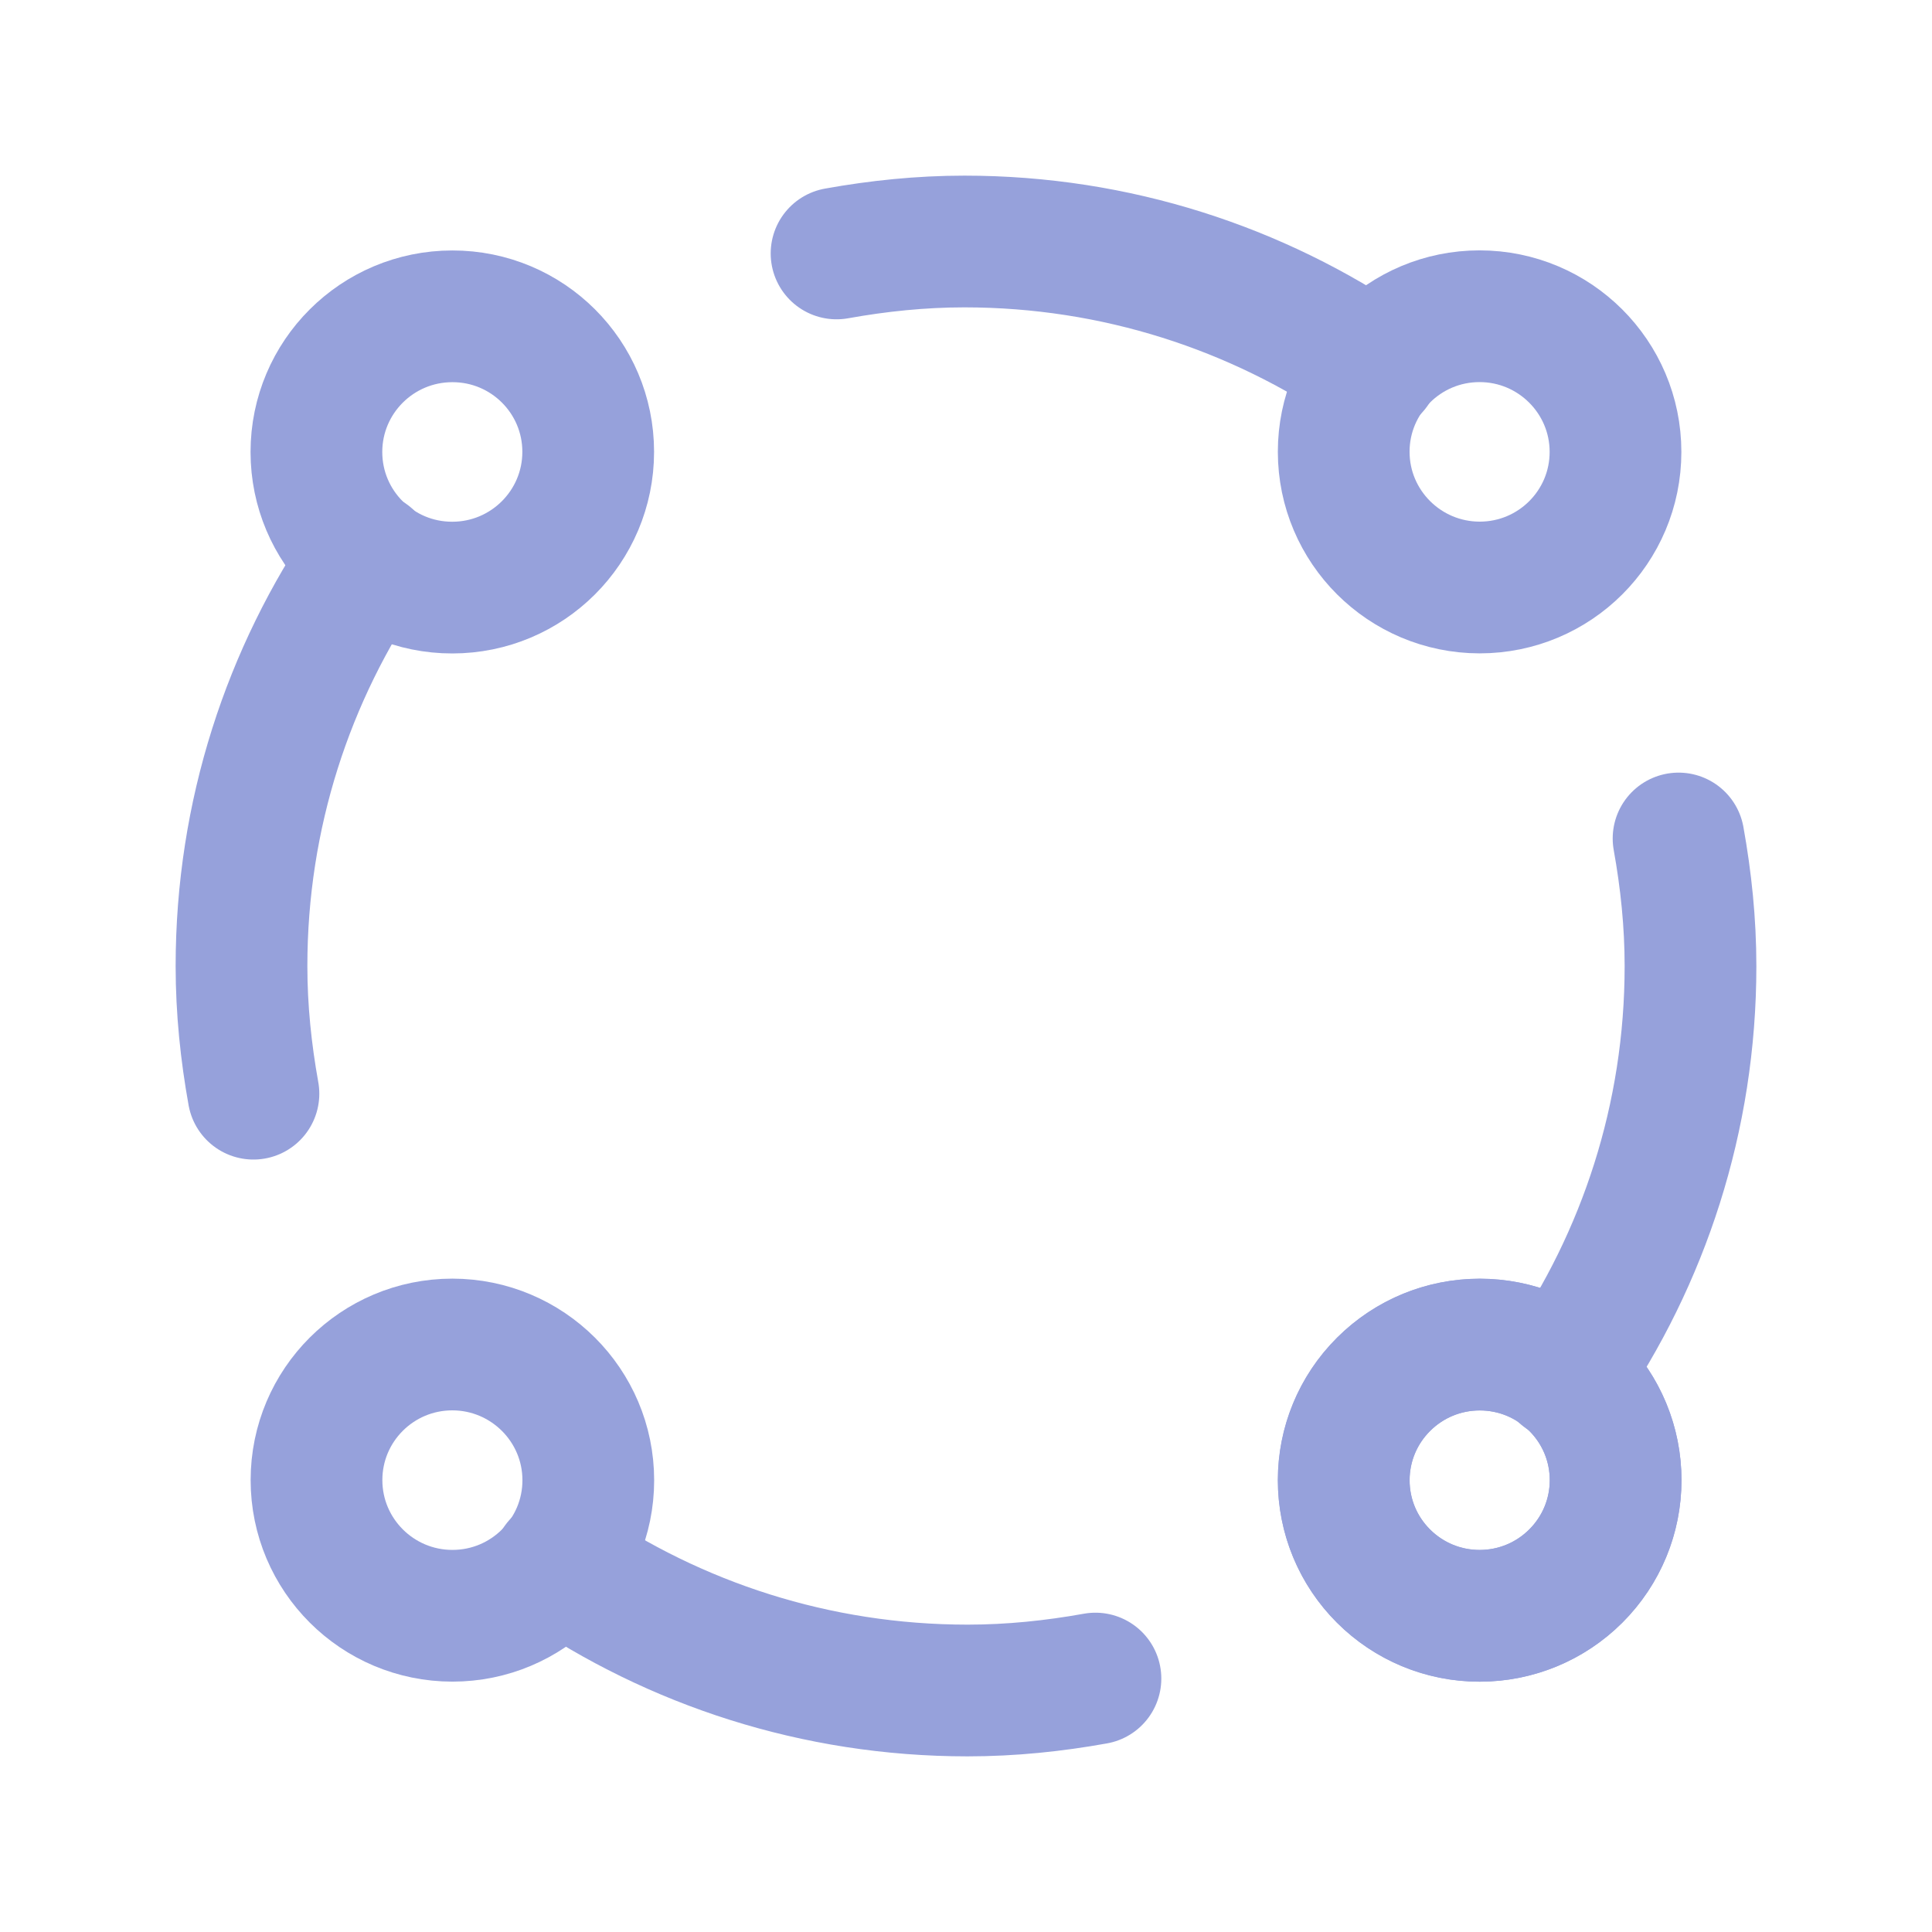 <svg width="22" height="22" viewBox="0 0 22 22" fill="none" xmlns="http://www.w3.org/2000/svg">
<path d="M17.944 17.947C18.549 17.343 18.549 16.366 17.944 15.763C17.339 15.16 16.36 15.16 15.755 15.763C15.149 16.366 15.149 17.343 15.755 17.947C16.36 18.55 17.339 18.55 17.944 17.947Z" stroke="#96A1DB" stroke-width="1.5" stroke-linecap="round" stroke-linejoin="round"/>
<path d="M15.641 4.191C14.315 3.284 12.711 2.75 10.982 2.75C10.484 2.75 9.999 2.801 9.526 2.886" stroke="#96A1DB" stroke-width="1.5" stroke-linecap="round" stroke-linejoin="round"/>
<path d="M16.848 3.601C15.993 3.601 15.301 4.292 15.301 5.144C15.301 5.998 15.995 6.689 16.849 6.69C17.704 6.69 18.396 5.999 18.396 5.146C18.396 4.293 17.702 3.601 16.848 3.601Z" stroke="#96A1DB" stroke-width="1.5" stroke-linecap="round" stroke-linejoin="round"/>
<path d="M4.194 6.351C3.284 7.674 2.75 9.275 2.75 11.001C2.75 11.498 2.801 11.982 2.886 12.454" stroke="#96A1DB" stroke-width="1.5" stroke-linecap="round" stroke-linejoin="round"/>
<path d="M3.603 5.147C3.603 6 4.295 6.692 5.15 6.691C6.005 6.691 6.698 5.999 6.698 5.145C6.698 4.292 6.006 3.601 5.151 3.602C4.296 3.602 3.603 4.294 3.603 5.147" stroke="#96A1DB" stroke-width="1.5" stroke-linecap="round" stroke-linejoin="round"/>
<path d="M17.806 15.65C18.715 14.327 19.25 12.727 19.25 11.001C19.25 10.504 19.199 10.02 19.114 9.548" stroke="#96A1DB" stroke-width="1.5" stroke-linecap="round" stroke-linejoin="round"/>
<path d="M18.397 16.855C18.397 16.001 17.705 15.31 16.85 15.311C15.995 15.311 15.302 16.003 15.302 16.857C15.302 17.71 15.994 18.401 16.849 18.4C17.704 18.399 18.397 17.707 18.397 16.855Z" stroke="#96A1DB" stroke-width="1.5" stroke-linecap="round" stroke-linejoin="round"/>
<path d="M6.359 17.809C7.685 18.716 9.289 19.25 11.018 19.25C11.516 19.25 12.001 19.199 12.474 19.114" stroke="#96A1DB" stroke-width="1.5" stroke-linecap="round" stroke-linejoin="round"/>
<path d="M5.152 18.399C6.007 18.399 6.699 17.708 6.699 16.856C6.699 16.002 6.005 15.311 5.151 15.31C4.296 15.31 3.604 16.001 3.604 16.854C3.604 17.707 4.297 18.399 5.152 18.399Z" stroke="#96A1DB" stroke-width="1.5" stroke-linecap="round" stroke-linejoin="round"/>
</svg>
